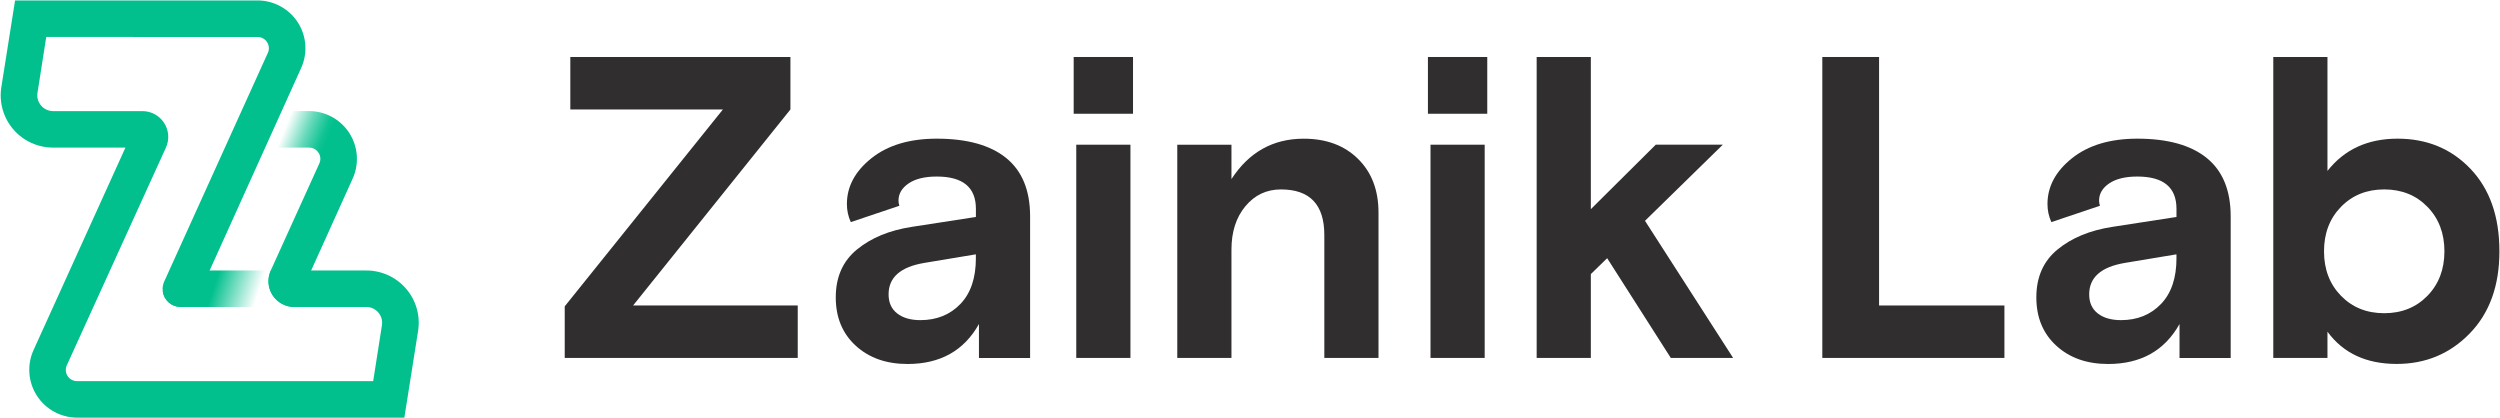 <svg width="753" height="126" viewBox="0 0 753 126" fill="none" xmlns="http://www.w3.org/2000/svg">
<g clip-path="url(#clip0_48_56)">
<path d="M171.781 32.969V17.174H238.076V32.969L190.685 92.014H240.278V107.808H170.095V92.268L217.748 32.961H171.781V32.969Z" fill="#302E2E"/>
<path d="M323.392 34.261V17.166H341.265V34.261H323.392ZM324.17 107.808V43.583H340.488V107.808H324.17Z" fill="#302E2E"/>
<path d="M415.204 64.043V107.809H398.886V70.778C398.886 61.626 394.53 57.054 385.809 57.054C381.491 57.054 377.927 58.739 375.125 62.103C372.315 65.467 370.915 69.831 370.915 75.18V107.809H354.597V43.584H370.915V53.944C376.179 45.831 383.43 41.775 392.667 41.775C399.487 41.775 404.944 43.807 409.046 47.863C413.157 51.912 415.204 57.308 415.204 64.043Z" fill="#302E2E"/>
<path d="M430.09 34.261V17.166H447.963V34.261H430.09ZM430.868 107.808V43.583H447.186V107.808H430.868Z" fill="#302E2E"/>
<path d="M479.16 17.166V63.003L498.711 43.583H518.908L495.47 66.505L522.018 107.808H503.244L484.078 77.766L479.16 82.554V107.8H462.842V17.166H479.16Z" fill="#302E2E"/>
<path d="M548.881 107.808V17.166H565.976V92.013H603.731V107.808H548.881Z" fill="#302E2E"/>
<path d="M664.677 47.593C659.89 43.714 652.916 41.767 643.764 41.767C635.559 41.767 629.009 43.737 624.082 47.663C619.164 51.588 616.701 56.183 616.701 61.456C616.701 63.357 617.086 65.166 617.871 66.898L632.503 61.979C632.326 61.464 632.241 60.94 632.241 60.425C632.241 58.354 633.25 56.63 635.289 55.244C637.314 53.867 640.146 53.174 643.764 53.174C651.615 53.174 655.556 56.414 655.556 62.888V65.351L636.259 68.33C629.532 69.361 624.021 71.632 619.757 75.126C615.477 78.621 613.345 83.439 613.345 89.566C613.345 95.608 615.354 100.465 619.372 104.137C623.382 107.808 628.585 109.633 634.974 109.633C644.819 109.633 651.977 105.622 656.472 97.594V107.824H671.882V65.089C671.867 57.307 669.465 51.48 664.677 47.593ZM655.556 77.774C655.556 83.732 654.001 88.327 650.892 91.56C647.782 94.793 643.764 96.424 638.846 96.424C635.913 96.424 633.581 95.755 631.857 94.408C630.125 93.068 629.263 91.152 629.263 88.65C629.263 83.555 632.842 80.399 640.008 79.19L655.548 76.604V77.774H655.556Z" fill="#302E2E"/>
<path d="M303.064 47.593C298.276 43.714 291.303 41.767 282.151 41.767C273.945 41.767 267.395 43.737 262.469 47.663C257.55 51.588 255.087 56.183 255.087 61.456C255.087 63.357 255.472 65.166 256.257 66.898L270.89 61.979C270.713 61.464 270.628 60.94 270.628 60.425C270.628 58.354 271.636 56.63 273.676 55.244C275.7 53.867 278.533 53.174 282.151 53.174C290.002 53.174 293.943 56.414 293.943 62.888V65.351L274.646 68.33C267.919 69.361 262.407 71.632 258.143 75.126C253.864 78.621 251.731 83.439 251.731 89.566C251.731 95.608 253.74 100.465 257.758 104.137C261.769 107.808 266.972 109.633 273.36 109.633C283.205 109.633 290.364 105.622 294.859 97.594V107.824H310.268V65.089C310.253 57.307 307.852 51.48 303.064 47.593ZM293.935 77.774C293.935 83.732 292.38 88.327 289.271 91.56C286.161 94.793 282.143 96.424 277.224 96.424C274.292 96.424 271.96 95.755 270.235 94.408C268.504 93.068 267.641 91.152 267.641 88.65C267.641 83.555 271.221 80.399 278.387 79.19L293.927 76.604V77.774H293.935Z" fill="#302E2E"/>
<path d="M684.713 107.808V17.166H701.031V51.48C706.127 45.007 713.154 41.766 722.137 41.766C731.027 41.766 738.362 44.807 744.151 50.895C749.931 56.984 752.825 65.25 752.825 75.695C752.825 86.056 749.847 94.299 743.889 100.427C737.931 106.554 730.596 109.617 721.875 109.617C712.723 109.617 705.773 106.376 701.031 99.903V107.8H684.713V107.808ZM705.111 89.096C708.521 92.591 712.854 94.338 718.127 94.338C723.391 94.338 727.733 92.591 731.143 89.096C734.552 85.602 736.261 81.13 736.261 75.695C736.261 70.261 734.552 65.789 731.143 62.295C727.733 58.8 723.391 57.053 718.127 57.053C712.862 57.053 708.521 58.8 705.111 62.295C701.701 65.789 699.992 70.261 699.992 75.695C699.992 81.13 701.701 85.602 705.111 89.096Z" fill="#302E2E"/>
<path d="M82.981 81.473L78.299 92.46H54.422C53.11 92.461 51.841 91.989 50.85 91.13C49.859 90.272 49.212 89.084 49.03 87.787L53.145 81.47L82.981 81.473Z" fill="url(#paint0_linear_48_56)"/>
<path d="M77.544 11.139C78.12 11.132 78.688 11.271 79.194 11.543C79.701 11.816 80.13 12.213 80.439 12.697C80.755 13.177 80.941 13.73 80.98 14.303C81.018 14.875 80.907 15.448 80.658 15.966L50.968 81.473L49.464 84.791C49.032 85.728 48.881 86.769 49.03 87.79C49.212 89.087 49.859 90.274 50.85 91.133C51.841 91.992 53.11 92.464 54.422 92.463H58.173L63.141 81.476L90.654 20.608C91.68 18.402 92.131 15.974 91.963 13.549C91.796 11.123 91.016 8.779 89.696 6.736C88.376 4.692 86.56 3.015 84.416 1.861C82.273 0.706 79.871 0.112 77.435 0.134H4.541L0.418 26.171C0.046 28.436 0.175 30.755 0.795 32.964C1.415 35.174 2.512 37.222 4.009 38.964C5.506 40.706 7.367 42.1 9.46 43.049C11.554 43.998 13.83 44.478 16.13 44.456H37.785L10.157 105.324C9.132 107.529 8.682 109.958 8.85 112.383C9.018 114.809 9.798 117.152 11.118 119.196C12.439 121.239 14.255 122.915 16.4 124.069C18.544 125.222 20.946 125.816 23.382 125.793H121.791L125.914 99.758C126.286 97.493 126.158 95.175 125.537 92.965C124.917 90.755 123.82 88.707 122.323 86.965C120.826 85.223 118.966 83.829 116.872 82.88C114.778 81.931 112.502 81.451 110.203 81.473H81.589C81.049 82.655 80.814 83.953 80.906 85.249C80.999 86.544 81.415 87.796 82.118 88.89C82.821 89.983 83.787 90.883 84.928 91.507C86.07 92.132 87.35 92.46 88.651 92.463H110.299C110.992 92.458 111.677 92.603 112.308 92.89C112.939 93.177 113.499 93.597 113.95 94.122C114.401 94.647 114.732 95.264 114.919 95.93C115.107 96.596 115.146 97.294 115.036 97.977L112.401 114.798H23.267C22.691 114.809 22.122 114.673 21.613 114.403C21.105 114.133 20.674 113.738 20.361 113.255C20.048 112.772 19.864 112.218 19.827 111.644C19.789 111.07 19.899 110.496 20.146 109.977L49.982 44.441C50.52 43.258 50.753 41.96 50.658 40.665C50.563 39.369 50.145 38.118 49.44 37.026C48.736 35.934 47.768 35.036 46.626 34.414C45.483 33.792 44.203 33.467 42.901 33.467H16.034C15.341 33.471 14.655 33.325 14.025 33.038C13.394 32.752 12.834 32.331 12.383 31.806C11.931 31.281 11.601 30.665 11.412 29.999C11.225 29.333 11.184 28.635 11.294 27.952L13.929 11.131L77.544 11.139Z" fill="#01C08D"/>
<path d="M96.161 49.285C96.41 48.767 96.521 48.194 96.483 47.621C96.445 47.048 96.259 46.494 95.943 46.014C95.633 45.53 95.205 45.133 94.699 44.861C94.193 44.588 93.625 44.449 93.05 44.456H79.701L84.703 33.456H92.938C95.374 33.433 97.776 34.026 99.92 35.18C102.065 36.334 103.882 38.01 105.202 40.053C106.522 42.097 107.303 44.44 107.471 46.865C107.639 49.291 107.189 51.719 106.163 53.925L88.753 92.463H88.615C87.314 92.463 86.034 92.137 84.892 91.516C83.75 90.894 82.782 89.997 82.078 88.905C81.373 87.814 80.954 86.564 80.858 85.269C80.763 83.974 80.995 82.676 81.532 81.494L96.161 49.285Z" fill="url(#paint1_linear_48_56)"/>
</g>
<defs>
<linearGradient id="paint0_linear_48_56" x1="46.4" y1="79.876" x2="82.762" y2="91.715" gradientUnits="userSpaceOnUse">
<stop offset="0.5" stop-color="#01C08D"/>
<stop offset="0.81" stop-color="#01C08D" stop-opacity="0.12"/>
<stop offset="0.85" stop-color="#01C08D" stop-opacity="0"/>
</linearGradient>
<linearGradient id="paint1_linear_48_56" x1="71.77" y1="55.007" x2="111.508" y2="71.092" gradientUnits="userSpaceOnUse">
<stop offset="0.16" stop-color="#01C08D" stop-opacity="0"/>
<stop offset="0.23" stop-color="#01C08D" stop-opacity="0.28"/>
<stop offset="0.31" stop-color="#01C08D" stop-opacity="0.59"/>
<stop offset="0.38" stop-color="#01C08D" stop-opacity="0.81"/>
<stop offset="0.43" stop-color="#01C08D" stop-opacity="0.95"/>
<stop offset="0.47" stop-color="#01C08D"/>
</linearGradient>
<clipPath id="clip0_48_56">
<rect width="753" height="126" fill="white"/>
</clipPath>
</defs>
</svg>

